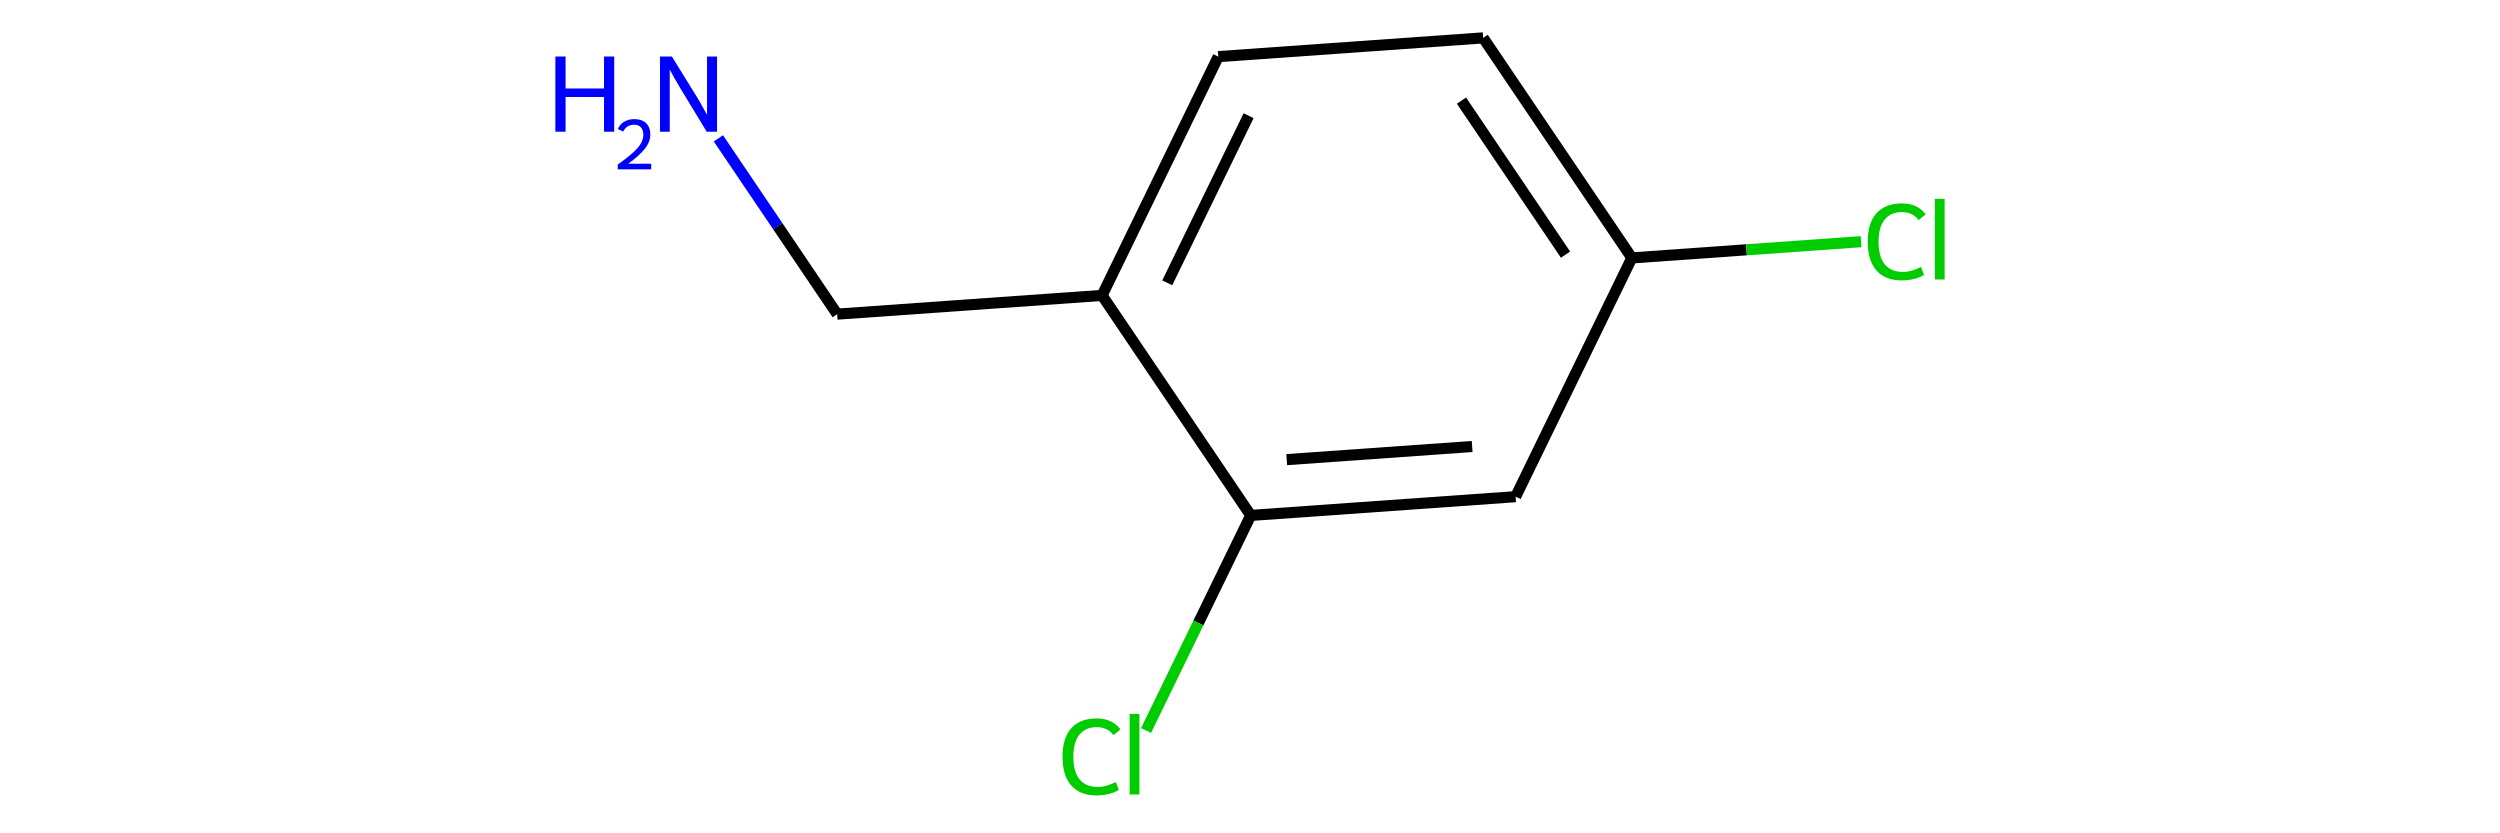 <?xml version='1.0' encoding='iso-8859-1'?>
<svg version='1.1' baseProfile='full'
              xmlns='http://www.w3.org/2000/svg'
                      xmlns:rdkit='http://www.rdkit.org/xml'
                      xmlns:xlink='http://www.w3.org/1999/xlink'
                  xml:space='preserve'
width='450px' height='150px' viewBox='0 0 450 150'>
<!-- END OF HEADER -->
<rect style='opacity:0.0;fill:none;stroke:none' width='450' height='150' x='0' y='0'> </rect>
<path class='bond-0' d='M 129.311,24.904 L 140.002,40.724' style='fill:none;fill-rule:evenodd;stroke:#0000FF;stroke-width:2.0px;stroke-linecap:butt;stroke-linejoin:miter;stroke-opacity:1' />
<path class='bond-0' d='M 140.002,40.724 L 150.692,56.545' style='fill:none;fill-rule:evenodd;stroke:#000000;stroke-width:2.0px;stroke-linecap:butt;stroke-linejoin:miter;stroke-opacity:1' />
<path class='bond-1' d='M 150.692,56.545 L 198.371,53.171' style='fill:none;fill-rule:evenodd;stroke:#000000;stroke-width:2.0px;stroke-linecap:butt;stroke-linejoin:miter;stroke-opacity:1' />
<path class='bond-2' d='M 198.371,53.171 L 219.289,10.192' style='fill:none;fill-rule:evenodd;stroke:#000000;stroke-width:2.0px;stroke-linecap:butt;stroke-linejoin:miter;stroke-opacity:1' />
<path class='bond-2' d='M 210.105,50.908 L 224.747,20.823' style='fill:none;fill-rule:evenodd;stroke:#000000;stroke-width:2.0px;stroke-linecap:butt;stroke-linejoin:miter;stroke-opacity:1' />
<path class='bond-9' d='M 198.371,53.171 L 225.133,92.775' style='fill:none;fill-rule:evenodd;stroke:#000000;stroke-width:2.0px;stroke-linecap:butt;stroke-linejoin:miter;stroke-opacity:1' />
<path class='bond-3' d='M 219.289,10.192 L 266.968,6.818' style='fill:none;fill-rule:evenodd;stroke:#000000;stroke-width:2.0px;stroke-linecap:butt;stroke-linejoin:miter;stroke-opacity:1' />
<path class='bond-4' d='M 266.968,6.818 L 293.73,46.423' style='fill:none;fill-rule:evenodd;stroke:#000000;stroke-width:2.0px;stroke-linecap:butt;stroke-linejoin:miter;stroke-opacity:1' />
<path class='bond-4' d='M 263.062,18.111 L 281.795,45.834' style='fill:none;fill-rule:evenodd;stroke:#000000;stroke-width:2.0px;stroke-linecap:butt;stroke-linejoin:miter;stroke-opacity:1' />
<path class='bond-5' d='M 293.73,46.423 L 314.363,44.963' style='fill:none;fill-rule:evenodd;stroke:#000000;stroke-width:2.0px;stroke-linecap:butt;stroke-linejoin:miter;stroke-opacity:1' />
<path class='bond-5' d='M 314.363,44.963 L 334.995,43.502' style='fill:none;fill-rule:evenodd;stroke:#00CC00;stroke-width:2.0px;stroke-linecap:butt;stroke-linejoin:miter;stroke-opacity:1' />
<path class='bond-6' d='M 293.73,46.423 L 272.813,89.401' style='fill:none;fill-rule:evenodd;stroke:#000000;stroke-width:2.0px;stroke-linecap:butt;stroke-linejoin:miter;stroke-opacity:1' />
<path class='bond-7' d='M 272.813,89.401 L 225.133,92.775' style='fill:none;fill-rule:evenodd;stroke:#000000;stroke-width:2.0px;stroke-linecap:butt;stroke-linejoin:miter;stroke-opacity:1' />
<path class='bond-7' d='M 264.986,80.371 L 231.61,82.733' style='fill:none;fill-rule:evenodd;stroke:#000000;stroke-width:2.0px;stroke-linecap:butt;stroke-linejoin:miter;stroke-opacity:1' />
<path class='bond-8' d='M 225.133,92.775 L 215.712,112.133' style='fill:none;fill-rule:evenodd;stroke:#000000;stroke-width:2.0px;stroke-linecap:butt;stroke-linejoin:miter;stroke-opacity:1' />
<path class='bond-8' d='M 215.712,112.133 L 206.29,131.492' style='fill:none;fill-rule:evenodd;stroke:#00CC00;stroke-width:2.0px;stroke-linecap:butt;stroke-linejoin:miter;stroke-opacity:1' />
<path  class='atom-0' d='M 99.968 10.172
L 101.803 10.172
L 101.803 15.927
L 108.724 15.927
L 108.724 10.172
L 110.56 10.172
L 110.56 23.709
L 108.724 23.709
L 108.724 17.457
L 101.803 17.457
L 101.803 23.709
L 99.968 23.709
L 99.968 10.172
' fill='#0000FF'/>
<path  class='atom-0' d='M 111.216 23.234
Q 111.544 22.388, 112.326 21.922
Q 113.109 21.442, 114.194 21.442
Q 115.544 21.442, 116.301 22.174
Q 117.058 22.906, 117.058 24.206
Q 117.058 25.53, 116.074 26.767
Q 115.103 28.004, 113.084 29.468
L 117.21 29.468
L 117.21 30.477
L 111.191 30.477
L 111.191 29.632
Q 112.856 28.445, 113.841 27.562
Q 114.838 26.679, 115.317 25.884
Q 115.797 25.089, 115.797 24.269
Q 115.797 23.41, 115.368 22.931
Q 114.939 22.451, 114.194 22.451
Q 113.475 22.451, 112.995 22.742
Q 112.516 23.032, 112.175 23.675
L 111.216 23.234
' fill='#0000FF'/>
<path  class='atom-0' d='M 120.938 10.172
L 125.374 17.342
Q 125.814 18.049, 126.521 19.33
Q 127.228 20.611, 127.267 20.688
L 127.267 10.172
L 129.064 10.172
L 129.064 23.709
L 127.209 23.709
L 122.449 15.87
Q 121.894 14.952, 121.301 13.9
Q 120.728 12.849, 120.556 12.524
L 120.556 23.709
L 118.797 23.709
L 118.797 10.172
L 120.938 10.172
' fill='#0000FF'/>
<path  class='atom-6' d='M 336.19 43.517
Q 336.19 40.152, 337.758 38.393
Q 339.345 36.615, 342.346 36.615
Q 345.138 36.615, 346.629 38.584
L 345.367 39.617
Q 344.277 38.183, 342.346 38.183
Q 340.301 38.183, 339.211 39.559
Q 338.14 40.917, 338.14 43.517
Q 338.14 46.194, 339.249 47.57
Q 340.377 48.947, 342.557 48.947
Q 344.048 48.947, 345.788 48.048
L 346.323 49.482
Q 345.616 49.941, 344.545 50.209
Q 343.474 50.476, 342.289 50.476
Q 339.345 50.476, 337.758 48.679
Q 336.19 46.882, 336.19 43.517
' fill='#00CC00'/>
<path  class='atom-6' d='M 348.273 35.793
L 350.032 35.793
L 350.032 50.304
L 348.273 50.304
L 348.273 35.793
' fill='#00CC00'/>
<path  class='atom-9' d='M 191.253 136.222
Q 191.253 132.857, 192.82 131.098
Q 194.407 129.32, 197.409 129.32
Q 200.201 129.32, 201.692 131.29
L 200.43 132.322
Q 199.34 130.888, 197.409 130.888
Q 195.363 130.888, 194.273 132.265
Q 193.203 133.622, 193.203 136.222
Q 193.203 138.899, 194.312 140.276
Q 195.44 141.652, 197.619 141.652
Q 199.111 141.652, 200.851 140.754
L 201.386 142.188
Q 200.679 142.646, 199.608 142.914
Q 198.537 143.182, 197.352 143.182
Q 194.407 143.182, 192.82 141.385
Q 191.253 139.587, 191.253 136.222
' fill='#00CC00'/>
<path  class='atom-9' d='M 203.336 128.498
L 205.095 128.498
L 205.095 143.01
L 203.336 143.01
L 203.336 128.498
' fill='#00CC00'/>
</svg>
